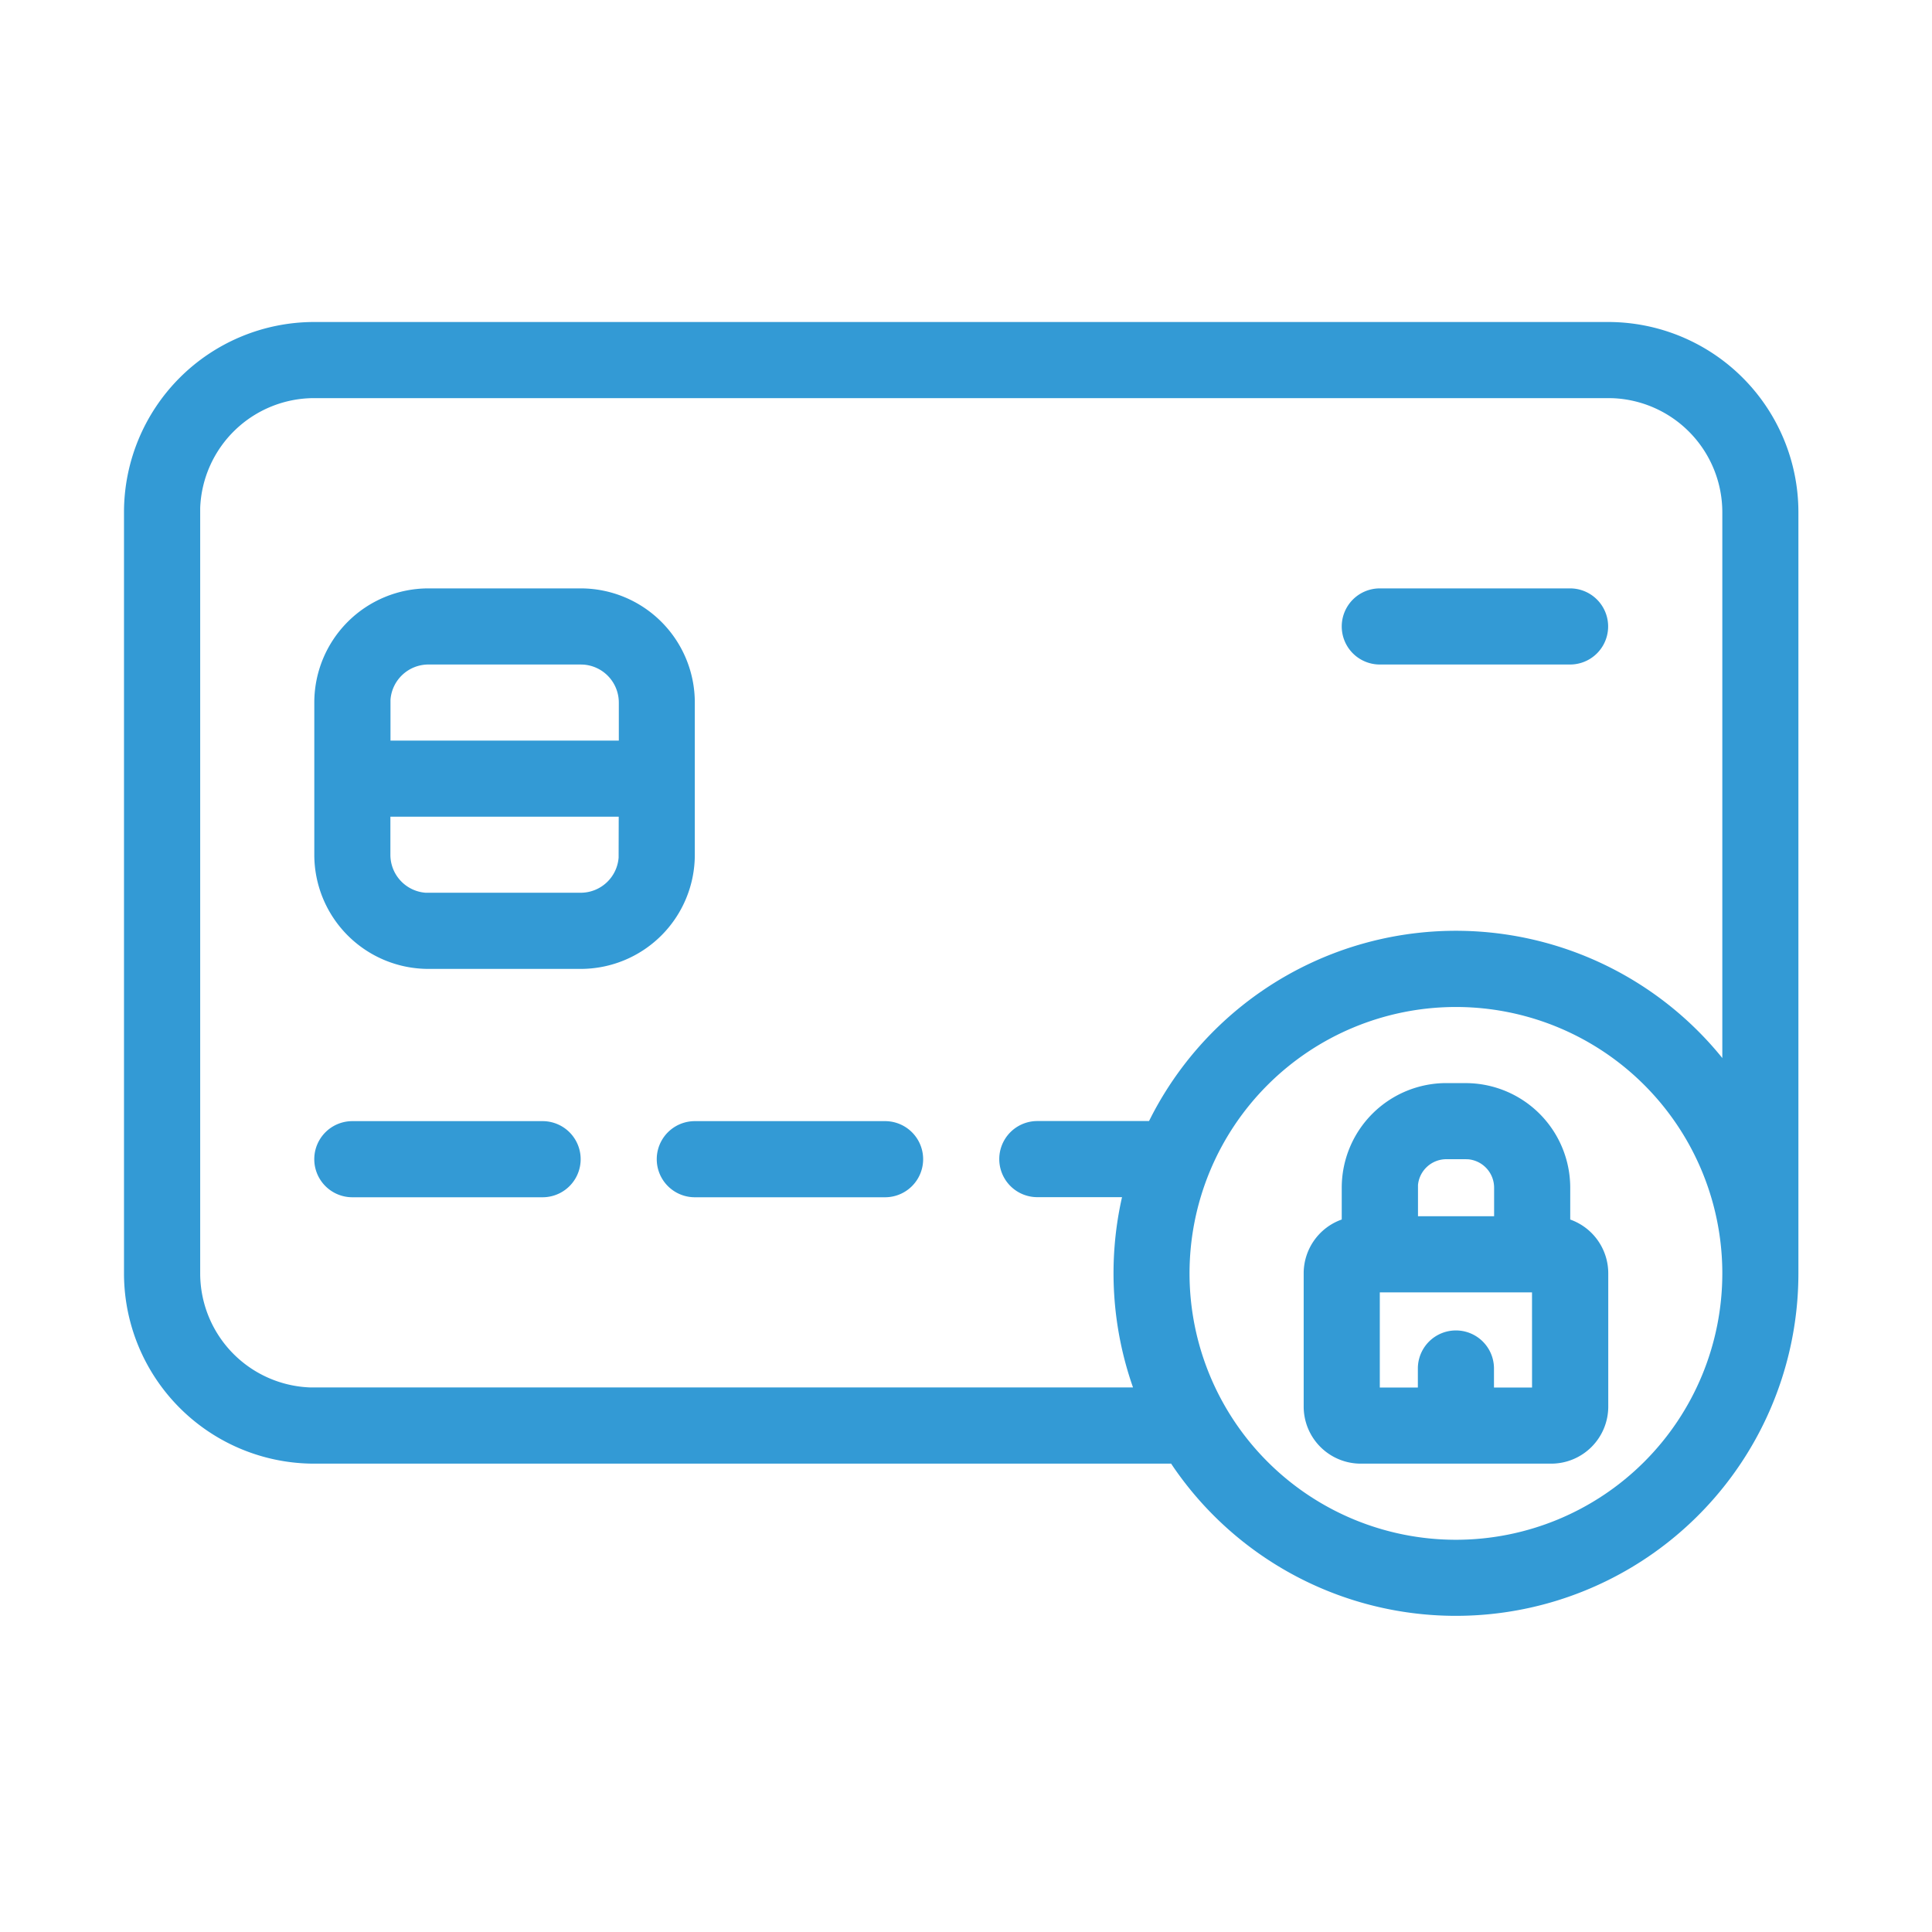 <svg xmlns="http://www.w3.org/2000/svg" width="60" height="60" viewBox="0 0 60 60">
  <g id="favorites" transform="translate(11559.851 -13098)">
    <g id="fd-rd" transform="translate(1733.149 35)" opacity="0">
      <g id="Group_39998" data-name="Group 39998" transform="translate(-445 184)" opacity="0.36">
        <rect id="Rectangle_18667" data-name="Rectangle 18667" width="60" height="60" transform="translate(-12848 12879)" fill="#adadad"/>
      </g>
    </g>
    <path id="Path_43977" data-name="Path 43977" d="M0,0H52V52H0Z" transform="translate(-11556 13102)" fill="#339ad5" opacity="0"/>
    <g id="noun_card_is_blocked_3645616" data-name="noun_card is blocked_3645616" transform="translate(-11562 13088)">
      <g id="Group_40088" data-name="Group 40088" transform="translate(6 20)">
        <g id="Group_40087" data-name="Group 40087">
          <path id="Path_43988" data-name="Path 43988" d="M52.091,20A5.909,5.909,0,0,1,58,25.909V49.545a10.637,10.637,0,0,1-19.411,6.013l-.11-.163.04.06H11.909A5.909,5.909,0,0,1,6,49.545V25.909A5.909,5.909,0,0,1,11.909,20ZM47.364,41.273a8.273,8.273,0,1,0,8.273,8.273A8.273,8.273,0,0,0,47.364,41.273Zm.3,2.364a3.25,3.25,0,0,1,3.25,3.25v.987a1.773,1.773,0,0,1,1.181,1.672v4.136a1.773,1.773,0,0,1-1.773,1.773H44.409a1.773,1.773,0,0,1-1.773-1.773V49.545a1.773,1.773,0,0,1,1.182-1.672v-.987a3.25,3.25,0,0,1,3.25-3.25Zm4.432-21.273H11.909a3.546,3.546,0,0,0-3.543,3.413l0,.133V49.545a3.546,3.546,0,0,0,3.413,3.543l.133,0H37.333l0-.008a10.706,10.706,0,0,1-.357-5.819l.018-.082H34.364a1.182,1.182,0,0,1,0-2.364h3.469l.082-.161A10.639,10.639,0,0,1,55.59,42.8l.085.106-.038-.048V25.909a3.546,3.546,0,0,0-3.413-3.543ZM49.727,50.136H45v2.955h1.182V52.5a1.182,1.182,0,1,1,2.364,0v.591h1.182ZM47.659,46h-.591a.886.886,0,0,0-.882.8l0,.085v.886h2.364v-.886a.886.886,0,0,0-.8-.882ZM19,44.818a1.182,1.182,0,1,1,0,2.364H13.091a1.182,1.182,0,1,1,0-2.364Zm10.636,0a1.182,1.182,0,1,1,0,2.364H23.727a1.182,1.182,0,0,1,0-2.364ZM20.182,28.273a3.545,3.545,0,0,1,3.545,3.545v4.727a3.545,3.545,0,0,1-3.545,3.545H15.455a3.545,3.545,0,0,1-3.545-3.545V31.818a3.545,3.545,0,0,1,3.545-3.545Zm1.182,7.091H14.273v1.182a1.182,1.182,0,0,0,1.094,1.179l.088,0h4.727a1.182,1.182,0,0,0,1.179-1.094l0-.088Zm-1.182-4.727H15.455a1.182,1.182,0,0,0-1.179,1.094l0,.088V33h7.091V31.818A1.182,1.182,0,0,0,20.27,30.64Zm30.727-2.364a1.182,1.182,0,1,1,0,2.364H45a1.182,1.182,0,1,1,0-2.364Z" transform="translate(-6 -20)" fill="#339ad5"/>
        </g>
      </g>
    </g>
  </g>
</svg>
